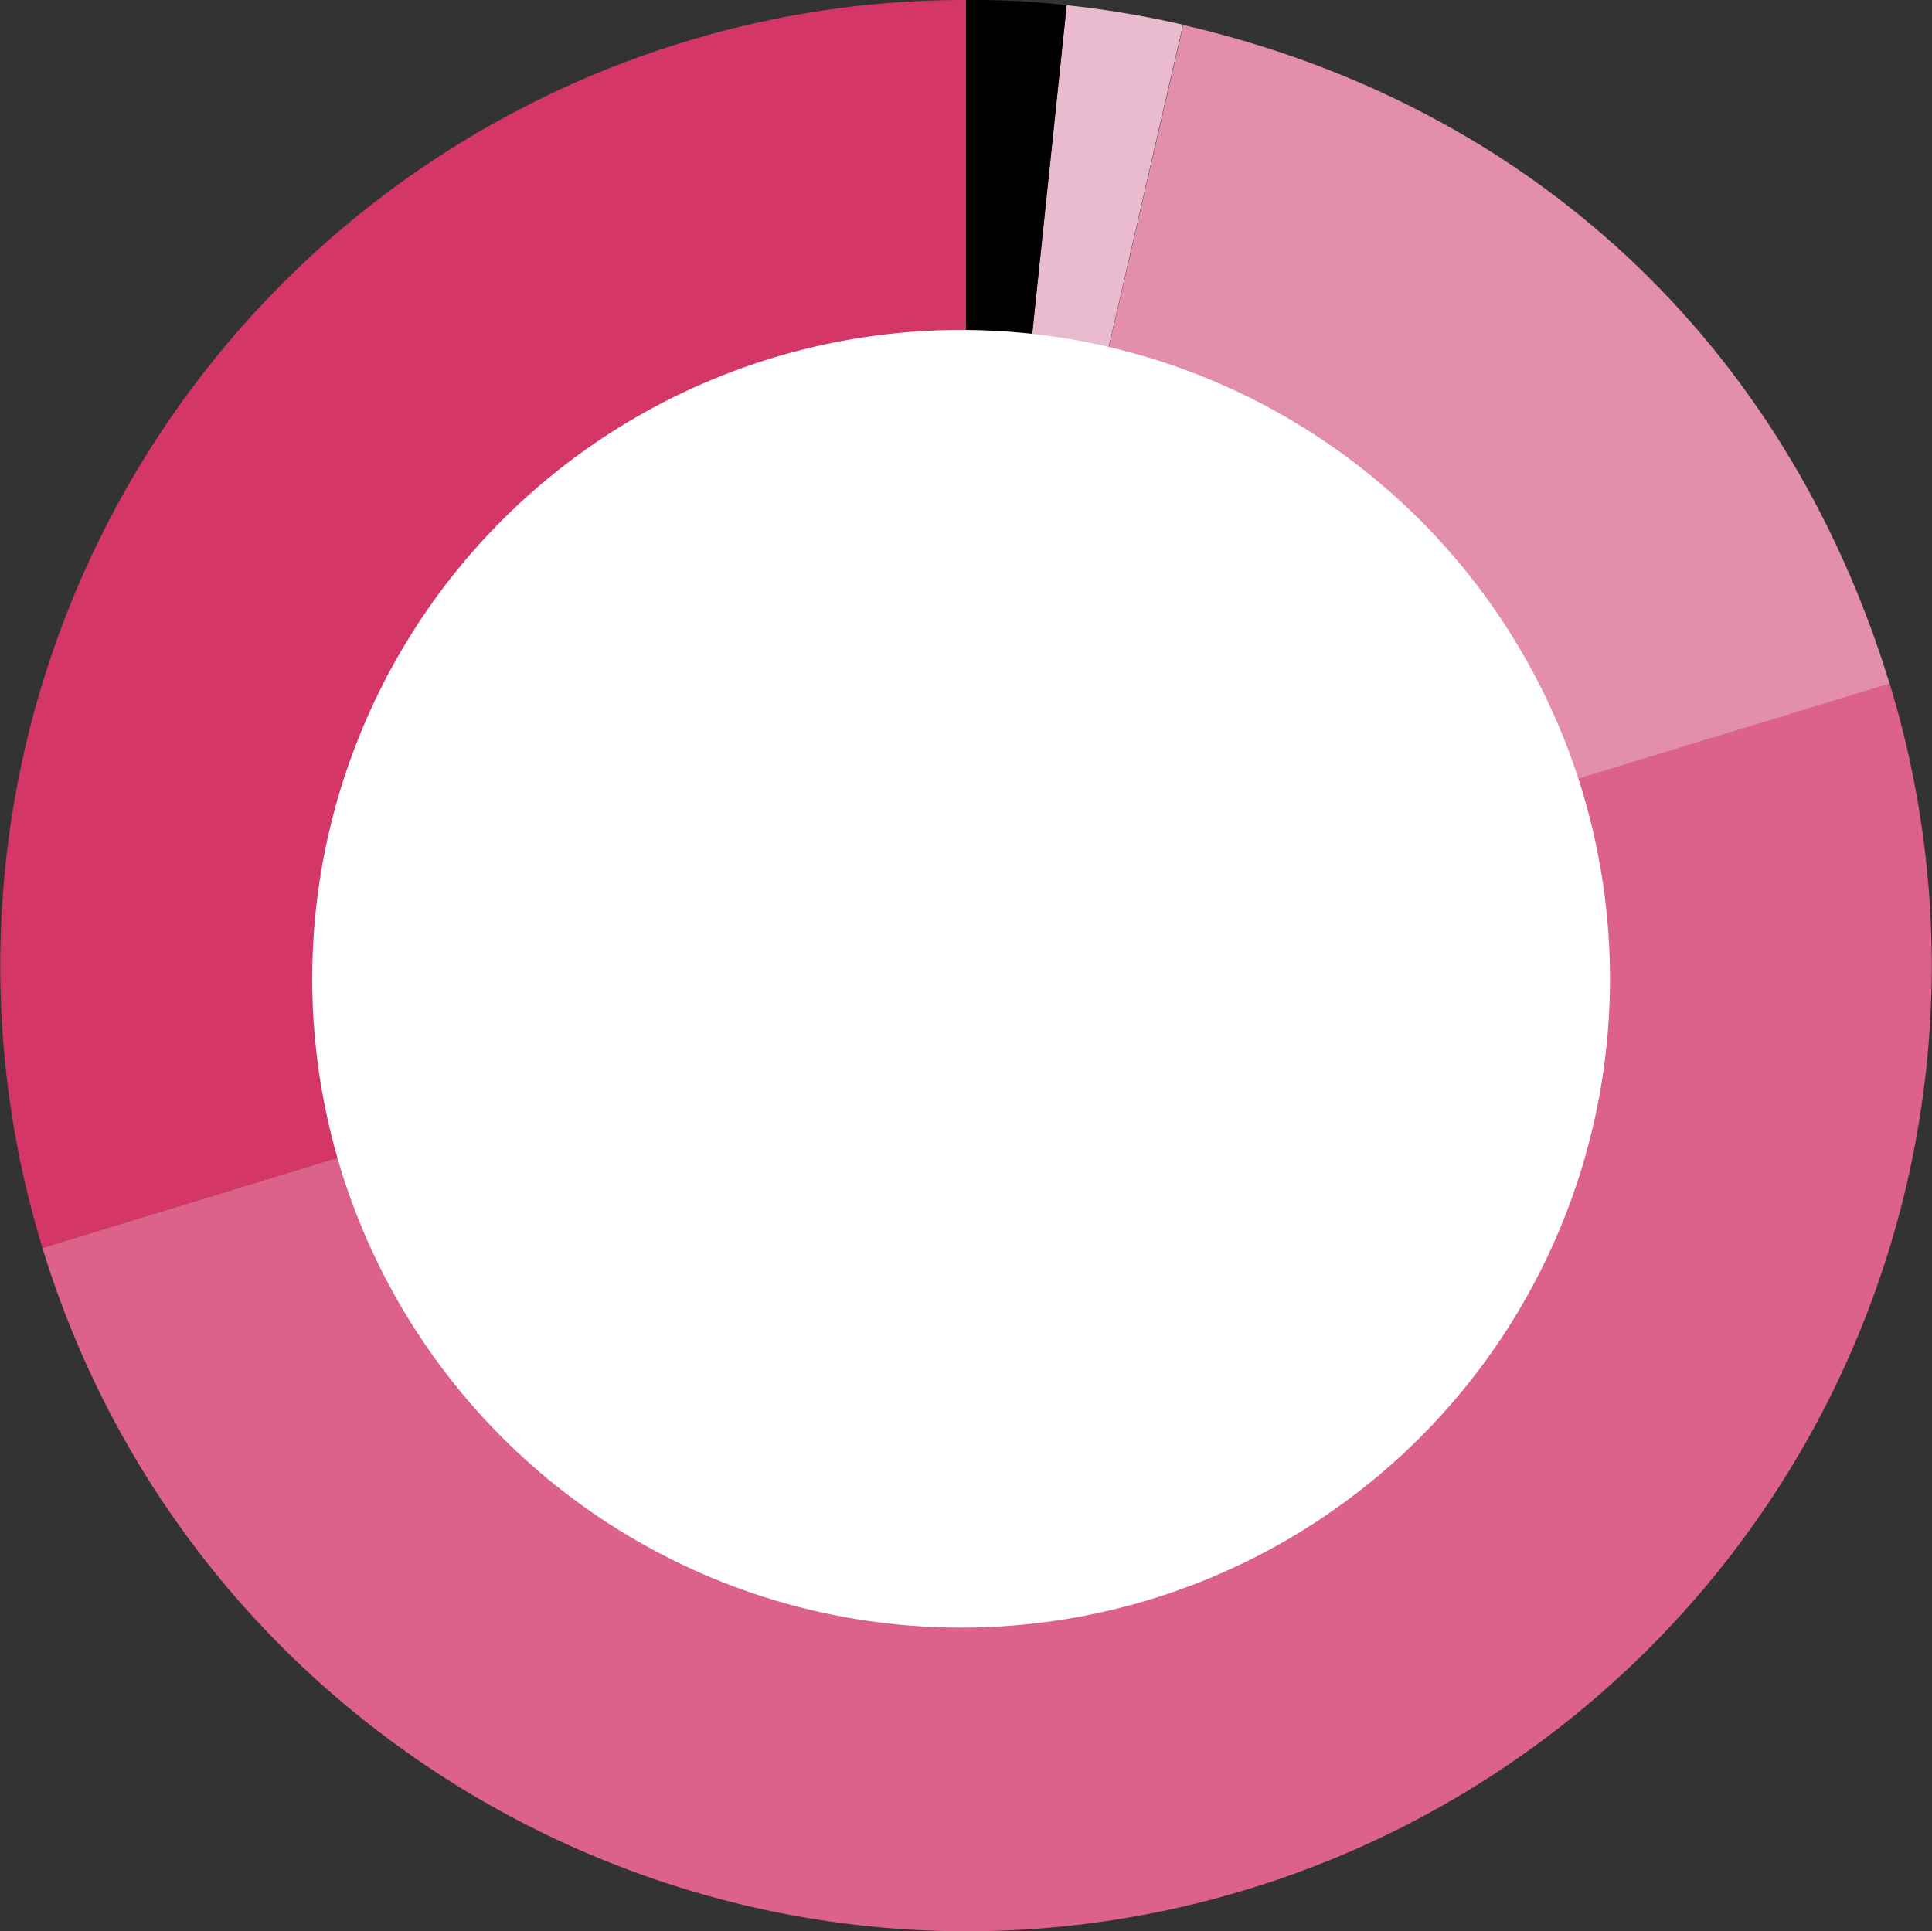 <svg xmlns="http://www.w3.org/2000/svg" viewBox="0 0 260.82 260.76">
  <rect x="0" y="0" width="260.82" height="260.76" fill="#333333" stroke="none"/>
  <defs>
    <style>
      .cls-1 {
        fill: #d53668;
      }

      .cls-2 {
        fill: #dc628a;
      }

      .cls-3 {
        fill: #e38fac;
      }

      .cls-4 {
        fill: #eabbce;
      }

      .cls-5 {
        fill: #fff;
      }
    </style>
  </defs>
  <g id="Layer_2" data-name="Layer 2">
    <g id="Layer_1-2" data-name="Layer 1">
      <g id="laesie2">
        <g>
          <path class="cls-1" d="M130.41,130.38,5.73,168.49A130.37,130.37,0,0,1,92.29,5.7,128.57,128.57,0,0,1,130.41,0Z"/>
          <path class="cls-2" d="M130.41,130.38,255.09,92.26a130.37,130.37,0,0,1-86.56,162.79c-68.72,21-141.79-17.84-162.8-86.56Z"/>
          <path class="cls-3" d="M130.41,130.38l29.33-127c46.79,10.81,81.31,43,95.35,88.92Z"/>
          <path class="cls-4" d="M130.41,130.38,144,.71a130.2,130.2,0,0,1,15.7,2.63Z"/>
          <path d="M130.41,130.38V0A110.83,110.83,0,0,1,144,.71Z"/>
        </g>
        <circle class="cls-5" cx="129.75" cy="132.15" r="87.6"/>
      </g>
    </g>
  </g>
</svg>
